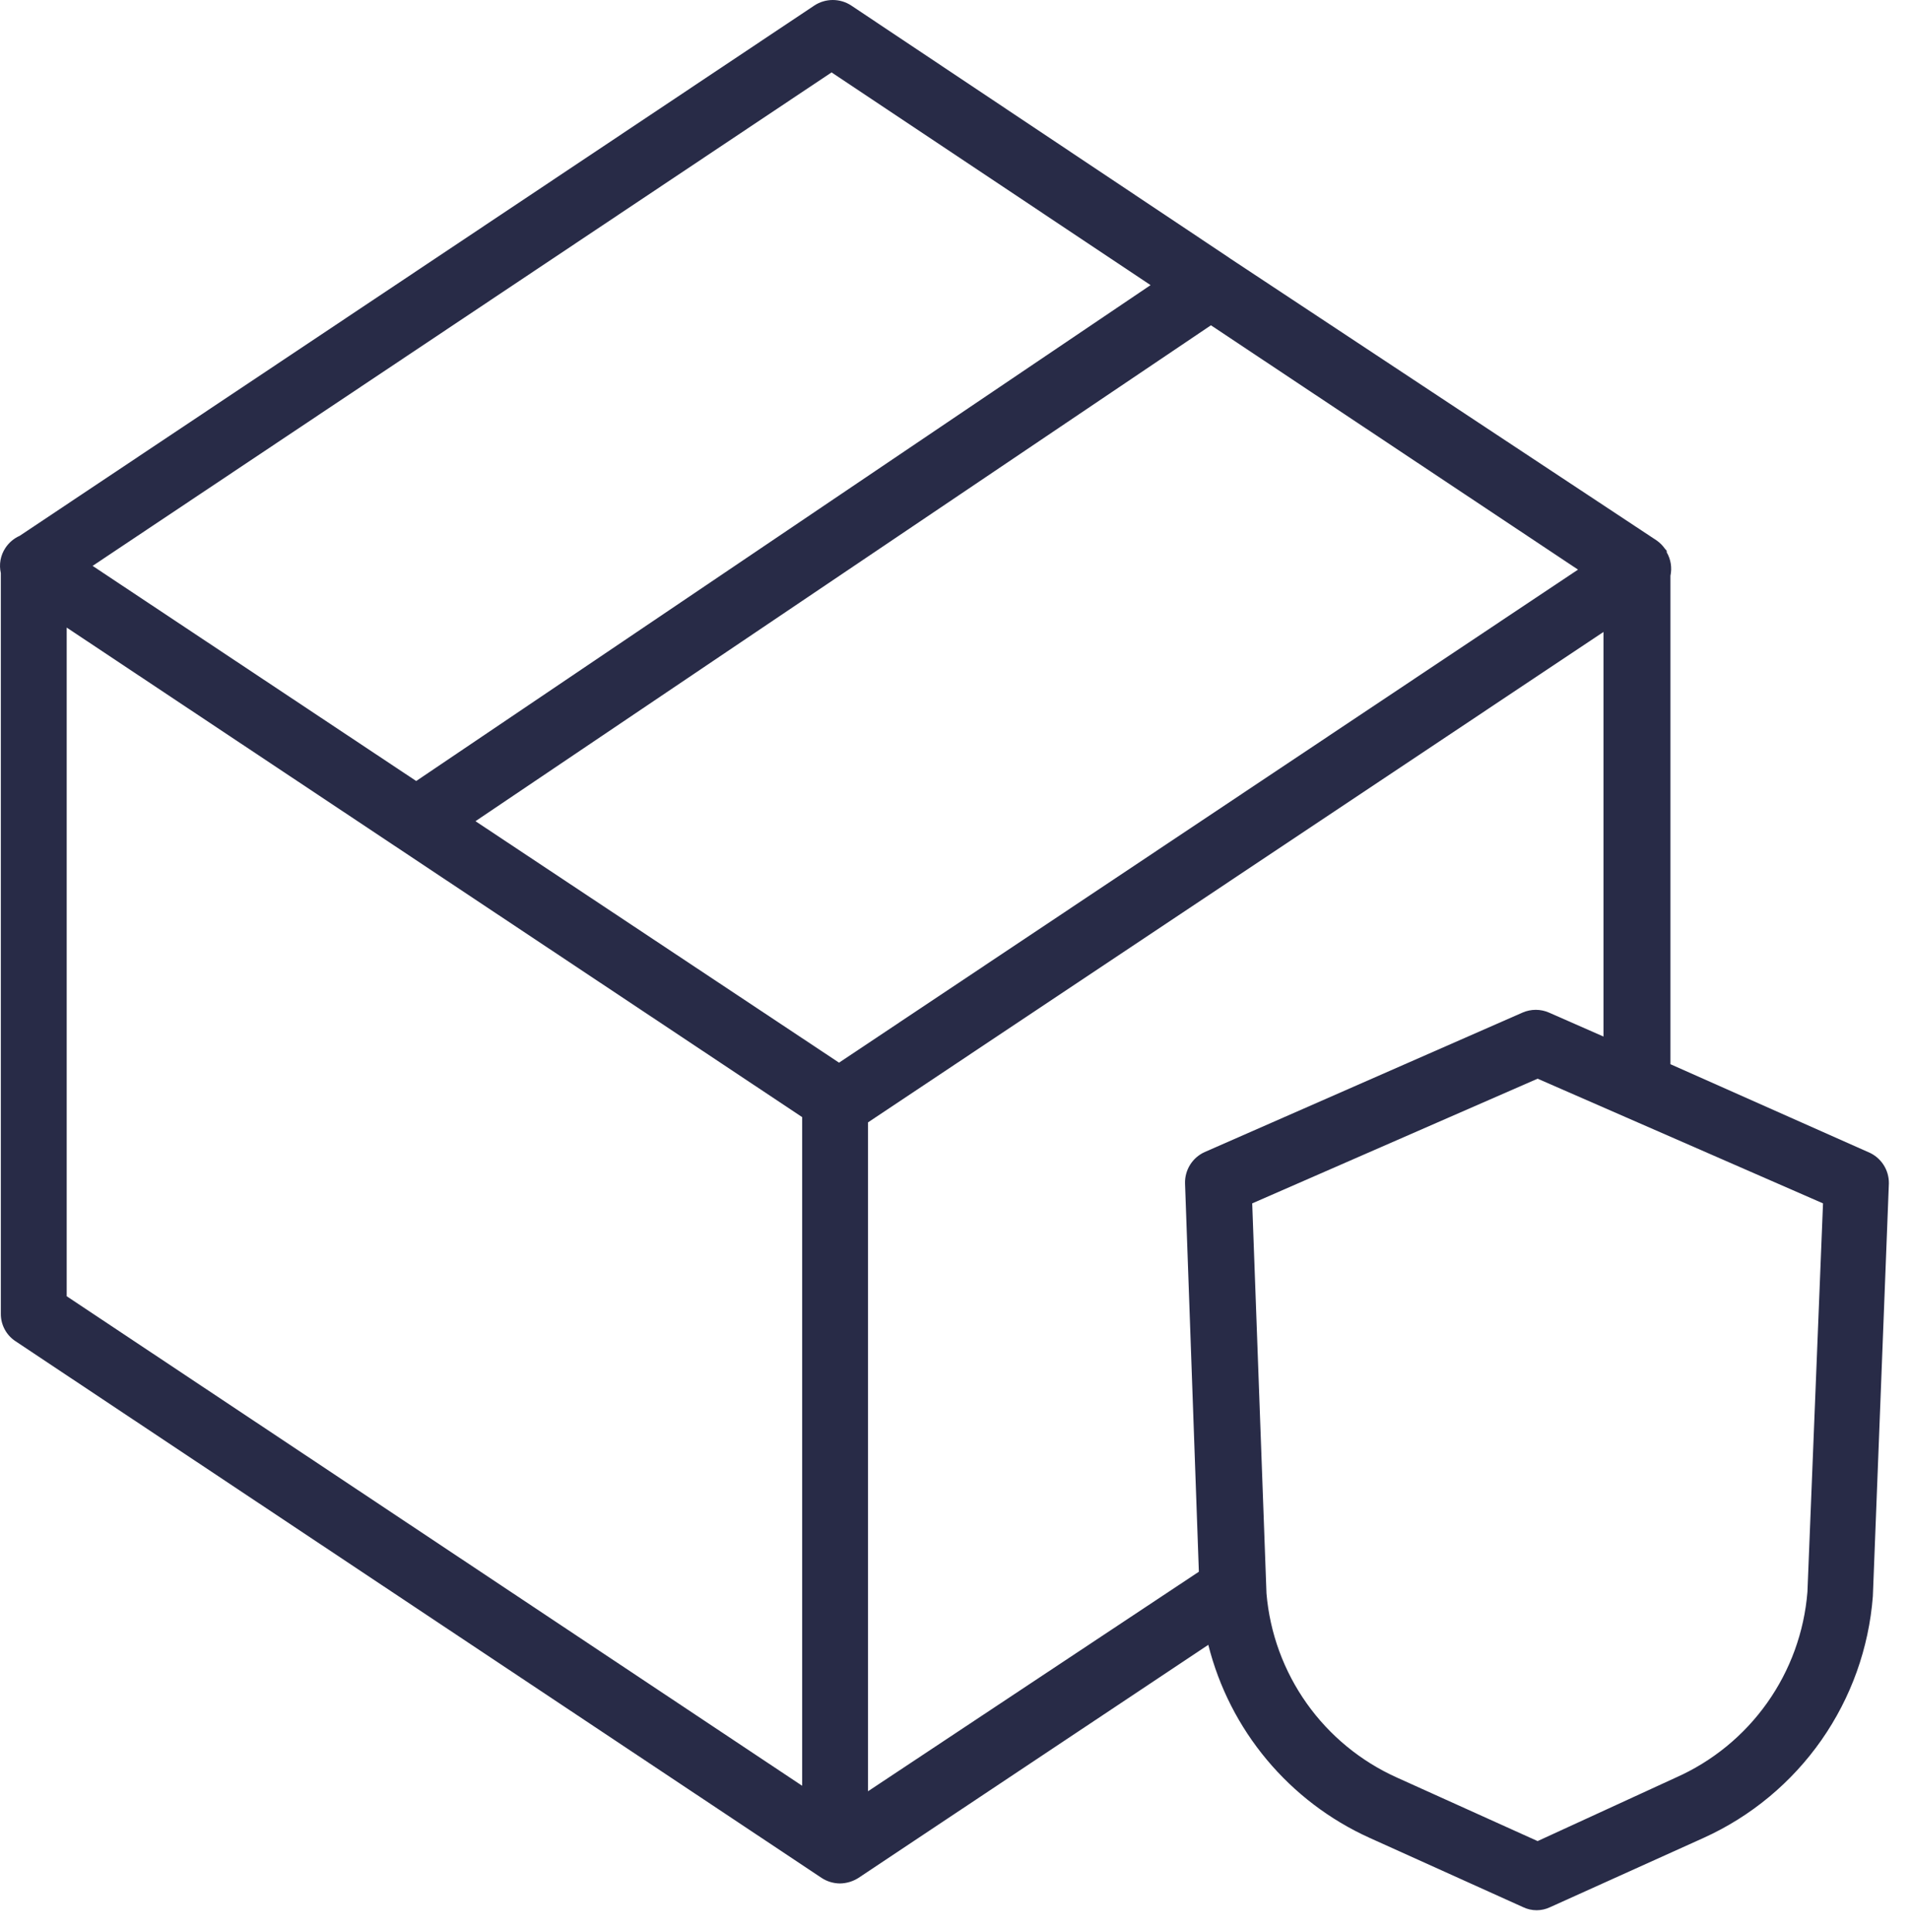 <svg width="87" height="88" viewBox="0 0 87 88" fill="none" xmlns="http://www.w3.org/2000/svg">
<path d="M85.088 52.478L76.088 48.478V26.228C76.167 25.863 76.106 25.481 75.918 25.158V25.088L75.838 24.998C75.735 24.85 75.606 24.721 75.458 24.618L56.038 11.778L55.908 11.688L38.768 0.248C38.52 0.086 38.23 0 37.933 0C37.637 0 37.347 0.086 37.098 0.248L0.898 24.408C0.633 24.525 0.408 24.716 0.248 24.958C0.136 25.125 0.06 25.313 0.024 25.511C-0.012 25.709 -0.007 25.912 0.038 26.108V59.848C0.036 60.096 0.097 60.34 0.214 60.558C0.331 60.777 0.501 60.962 0.708 61.098L37.428 85.548C37.675 85.709 37.963 85.795 38.258 85.798C38.556 85.794 38.847 85.707 39.098 85.548L55.038 74.928C55.521 76.851 56.432 78.641 57.703 80.162C58.974 81.684 60.572 82.9 62.378 83.718L69.378 86.878C69.57 86.97 69.78 87.018 69.993 87.018C70.206 87.018 70.416 86.97 70.608 86.878L77.608 83.718C79.759 82.742 81.608 81.206 82.963 79.271C84.317 77.336 85.127 75.073 85.308 72.718L86.038 53.908C86.042 53.602 85.954 53.301 85.784 53.046C85.615 52.791 85.372 52.593 85.088 52.478ZM54.878 52.478C54.603 52.6 54.371 52.802 54.211 53.056C54.051 53.311 53.97 53.607 53.978 53.908L54.608 71.598L39.538 81.598V51.128L73.038 28.788V47.218L70.558 46.128C70.368 46.044 70.162 46.001 69.953 46.001C69.745 46.001 69.539 46.044 69.348 46.128L54.878 52.478ZM71.878 25.948L38.218 48.408L21.658 37.408L55.158 14.818L71.878 25.948ZM37.878 3.298L52.408 12.988L18.958 35.578L4.218 25.778L37.878 3.298ZM3.038 28.588L36.538 50.888V81.348L3.038 59.048V28.588ZM82.328 72.518C82.182 74.338 81.548 76.084 80.492 77.573C79.436 79.062 77.997 80.239 76.328 80.978L70.038 83.868L63.638 80.978C61.988 80.238 60.565 79.07 59.519 77.594C58.473 76.119 57.841 74.39 57.688 72.588L57.038 54.818L70.038 49.138L83.038 54.818L82.328 72.518Z" fill="#282B47"/>
</svg>
